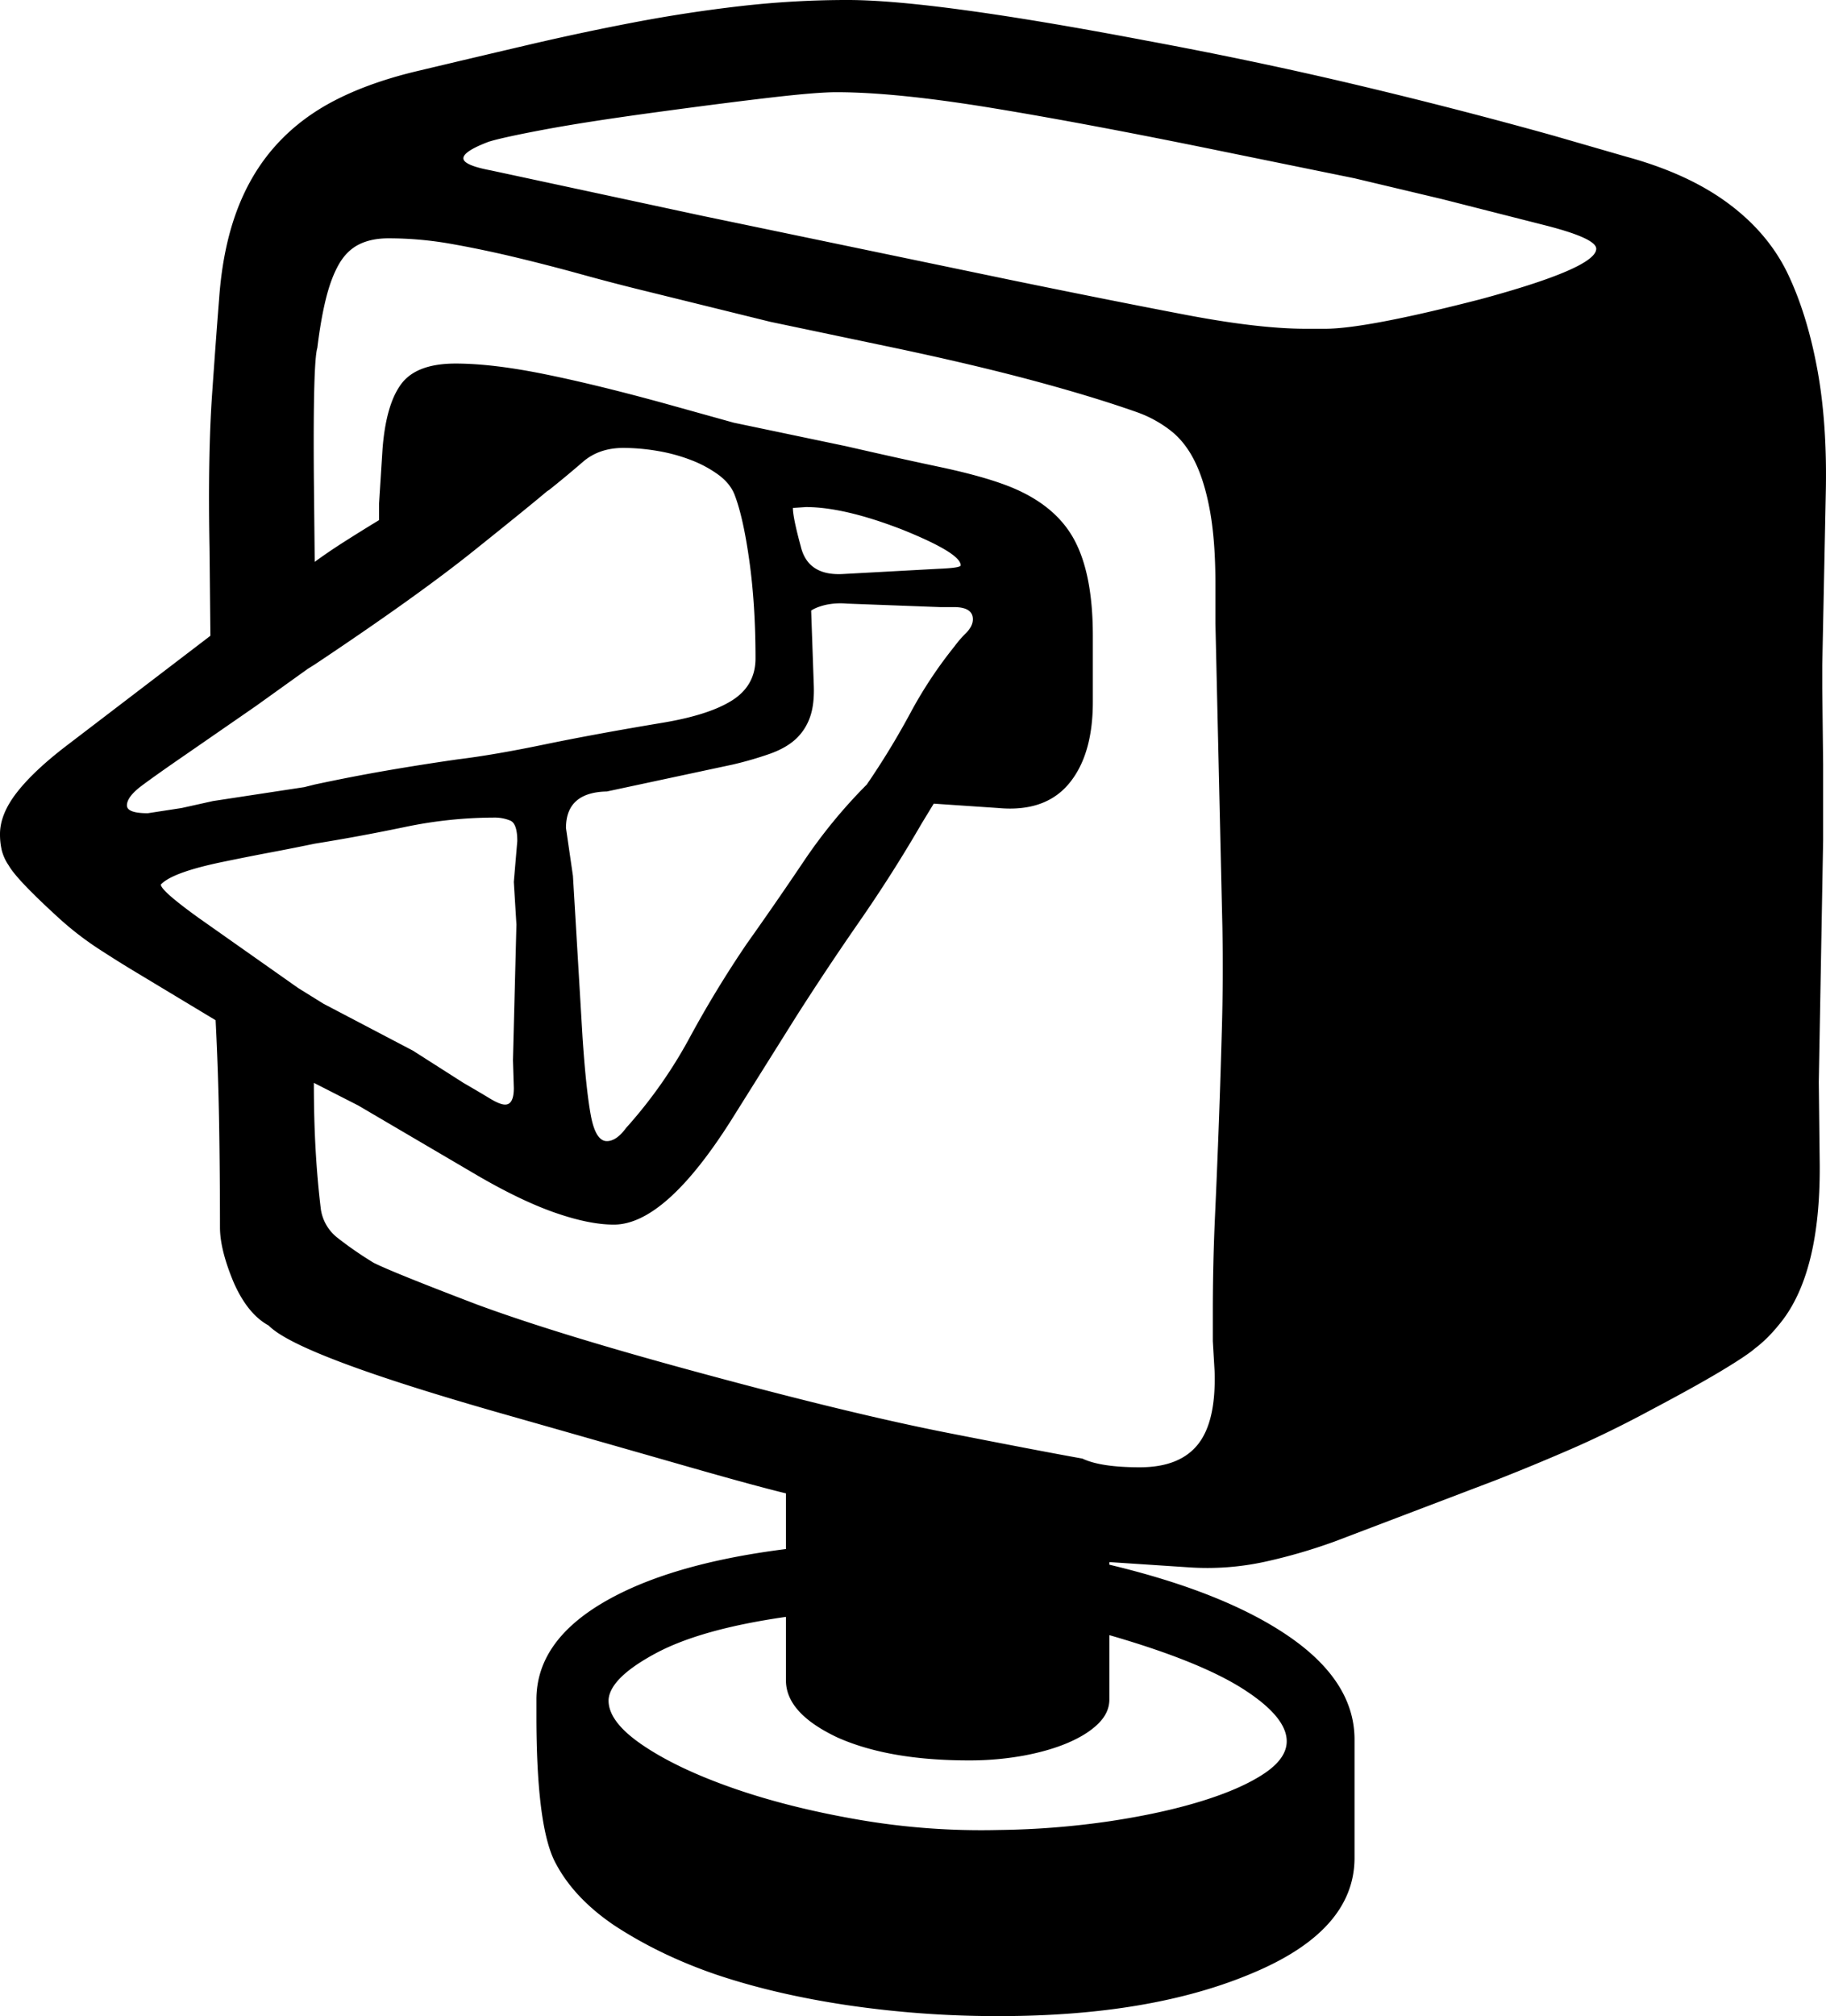 <svg viewBox="0 0 2100.29 2318" xmlns="http://www.w3.org/2000/svg"><path d="m1105 650q0-14-67-41-67-26-111-26l-15 1q0 11 9 44 8 34 48 32l110-6q26-1 26-4zm-524 620q10 0 10-19l-1-32 4-156-3-49 4-47q0-20-8-23.5a47.22 47.22 0 0 0 -19-3.5 506.58 506.58 0 0 0 -103 11q-53 11-103 19-24 5-50.5 10t-55.5 11q-58 12-71 26 0 7 43 38l115 81 29 18 103 54 58 37q19 11 30.5 18t17.5 7zm899 732q0-28-50-60t-154-62v74q0 15-12.5 27.5t-34.5 22q-22 9.49-51.5 15a346.27 346.27 0 0 1 -63.5 5.5q-91 0-150-26-60-28-60-66v-73q-98 14-150 42t-54 53q-1 25 38.5 52t103.5 49.5q64 22.5 144.5 36.5a828.75 828.75 0 0 0 162.5 12 952.86 952.86 0 0 0 127-10q60-9 105.5-23t72-31.5q26.5-17.5 26.5-37.5zm-829-1050 8 55 11 185q4 60 9.5 90t18.5 30q11 0 22-15a538.34 538.34 0 0 0 73-103.5 1255.33 1255.33 0 0 1 66-108.5q32-45 65-94a596.89 596.89 0 0 1 73-89 900.7 900.7 0 0 0 50-82 497.82 497.82 0 0 1 51-77 121.34 121.34 0 0 1 13-15q8-8 8-16 0-14-22-14h-16l-107-4a81.15 81.15 0 0 0 -24.5 1.5q-10.5 2.5-16.5 6.5l3 85q1 23-4.5 38a62.07 62.07 0 0 1 -16.5 25q-11 10-29 16.5a410.56 410.56 0 0 1 -43 12.5l-145 31q-47 1-47 42zm-481-17 39-6 36-8 105-16 12-3q42-9 82.5-16t82.5-13q41-5 99-17t136-25q54-9 80.5-26t26.5-48q0-61-7-111.5t-17-76.5q-5-13-18.5-23a134.53 134.53 0 0 0 -31.5-17 197.26 197.26 0 0 0 -38.5-10.5 235.07 235.07 0 0 0 -39.5-3.5q-28 0-46.5 16t-38.5 32l-3 2q-20 17-85 69t-182 130l-8 5-60 43-81 56q-32 22-49.5 35t-17.5 23q0 9 24 9zm1332-557h22q47 0 179-34 133-36 133-58 0-12-59-27l-118-30-101-24-152-31q-156-32-266-50t-178-18q-22 0-74 6t-133 17q-81 11-129 20t-64 14q-29 11-29 19t32 14l242 52 356 74q117 24 201 40t138 16zm-105 1198-2-34v-33q0-56 2.5-110.5t4.5-109q2-54.49 3.5-110t.5-113.5l-8-349v-45q0-49-6-83t-17-57q-11-23-28-36.5a137.82 137.82 0 0 0 -39-21.5q-51-18-120-36.5t-159-37.5l-143-30-142-35q-37-9-75-19.5t-75.5-19.5q-37.5-9-74-15.5a413.13 413.13 0 0 0 -72.5-6.5q-20 0-34 7t-23 22.5q-9 15.5-15 39.5t-10 57q-5 16-4 149l1 97q15-11 33-22.5t41-25.5v-19l4-63q4-51 21.5-74.5t62.5-23.5q42 0 101.5 12t139.5 34l79 22 129 27q61 14 106 23.5t73 19.5q57 20 81 60t24 115v76q0 61-27.5 94t-81.5 28l-74-5-14 23q-33 57-71.5 112.5t-73.5 110.5l-74 118q-76 120-135 120-28 0-67-13.5t-89-42.5l-138-81-51-26q0 41 2 76.5t6 68.5a51 51 0 0 0 19 33 421.05 421.05 0 0 0 42 29q22 11 119 48 95 35 262 80 170 46 279.5 67.5t154.5 29.5q21 10 66 10 46 0 67-26.5t19-84.5zm699-811v26l1 88v87l-5 278 1 89q2 125-42 184-16 21-32 33-9 8-38 25.5t-80 44.5q-50 27-95 46.5t-86 35.5l-184 70a630.56 630.56 0 0 1 -80.5 23.5 311.09 311.09 0 0 1 -88.5 6.5l-91-6v3q134 32 208 83.5t74 117.5v136q0 83-116 132-117 50-293 50a1181.56 1181.56 0 0 1 -174-12.5q-84-12.5-152-35.5-64-22-116-56-49-33-70-76-20-43-20-165v-19q0-66 76-111t211-62v-64q-37-9-115.5-31.5t-201.5-57.5q-244-69-278-104-24-13-40-49-16-38-16-64 0-61-1-120t-4-118l-93-56q-20-12-43-27a361.29 361.29 0 0 1 -46-36q-47-43-56-59a54.14 54.14 0 0 1 -8-17.5 80.9 80.9 0 0 1 -2-18.5q0-23 19.5-48t57.5-54l165-126-1-101q-2-106 3-177.5t8-108.5q4-57 20-100.5t44.5-75.5q28.5-32 69.5-53t97-34q63-15 125-29.5t122.5-26q60.5-11.5 121.5-18.5a1077.34 1077.34 0 0 1 123-7q98 0 345 47 124 23 240 50.5t227 58.5l83 24q70 19 116 52.5t69 79.5q23 47 35 111t10 146z"/></svg>